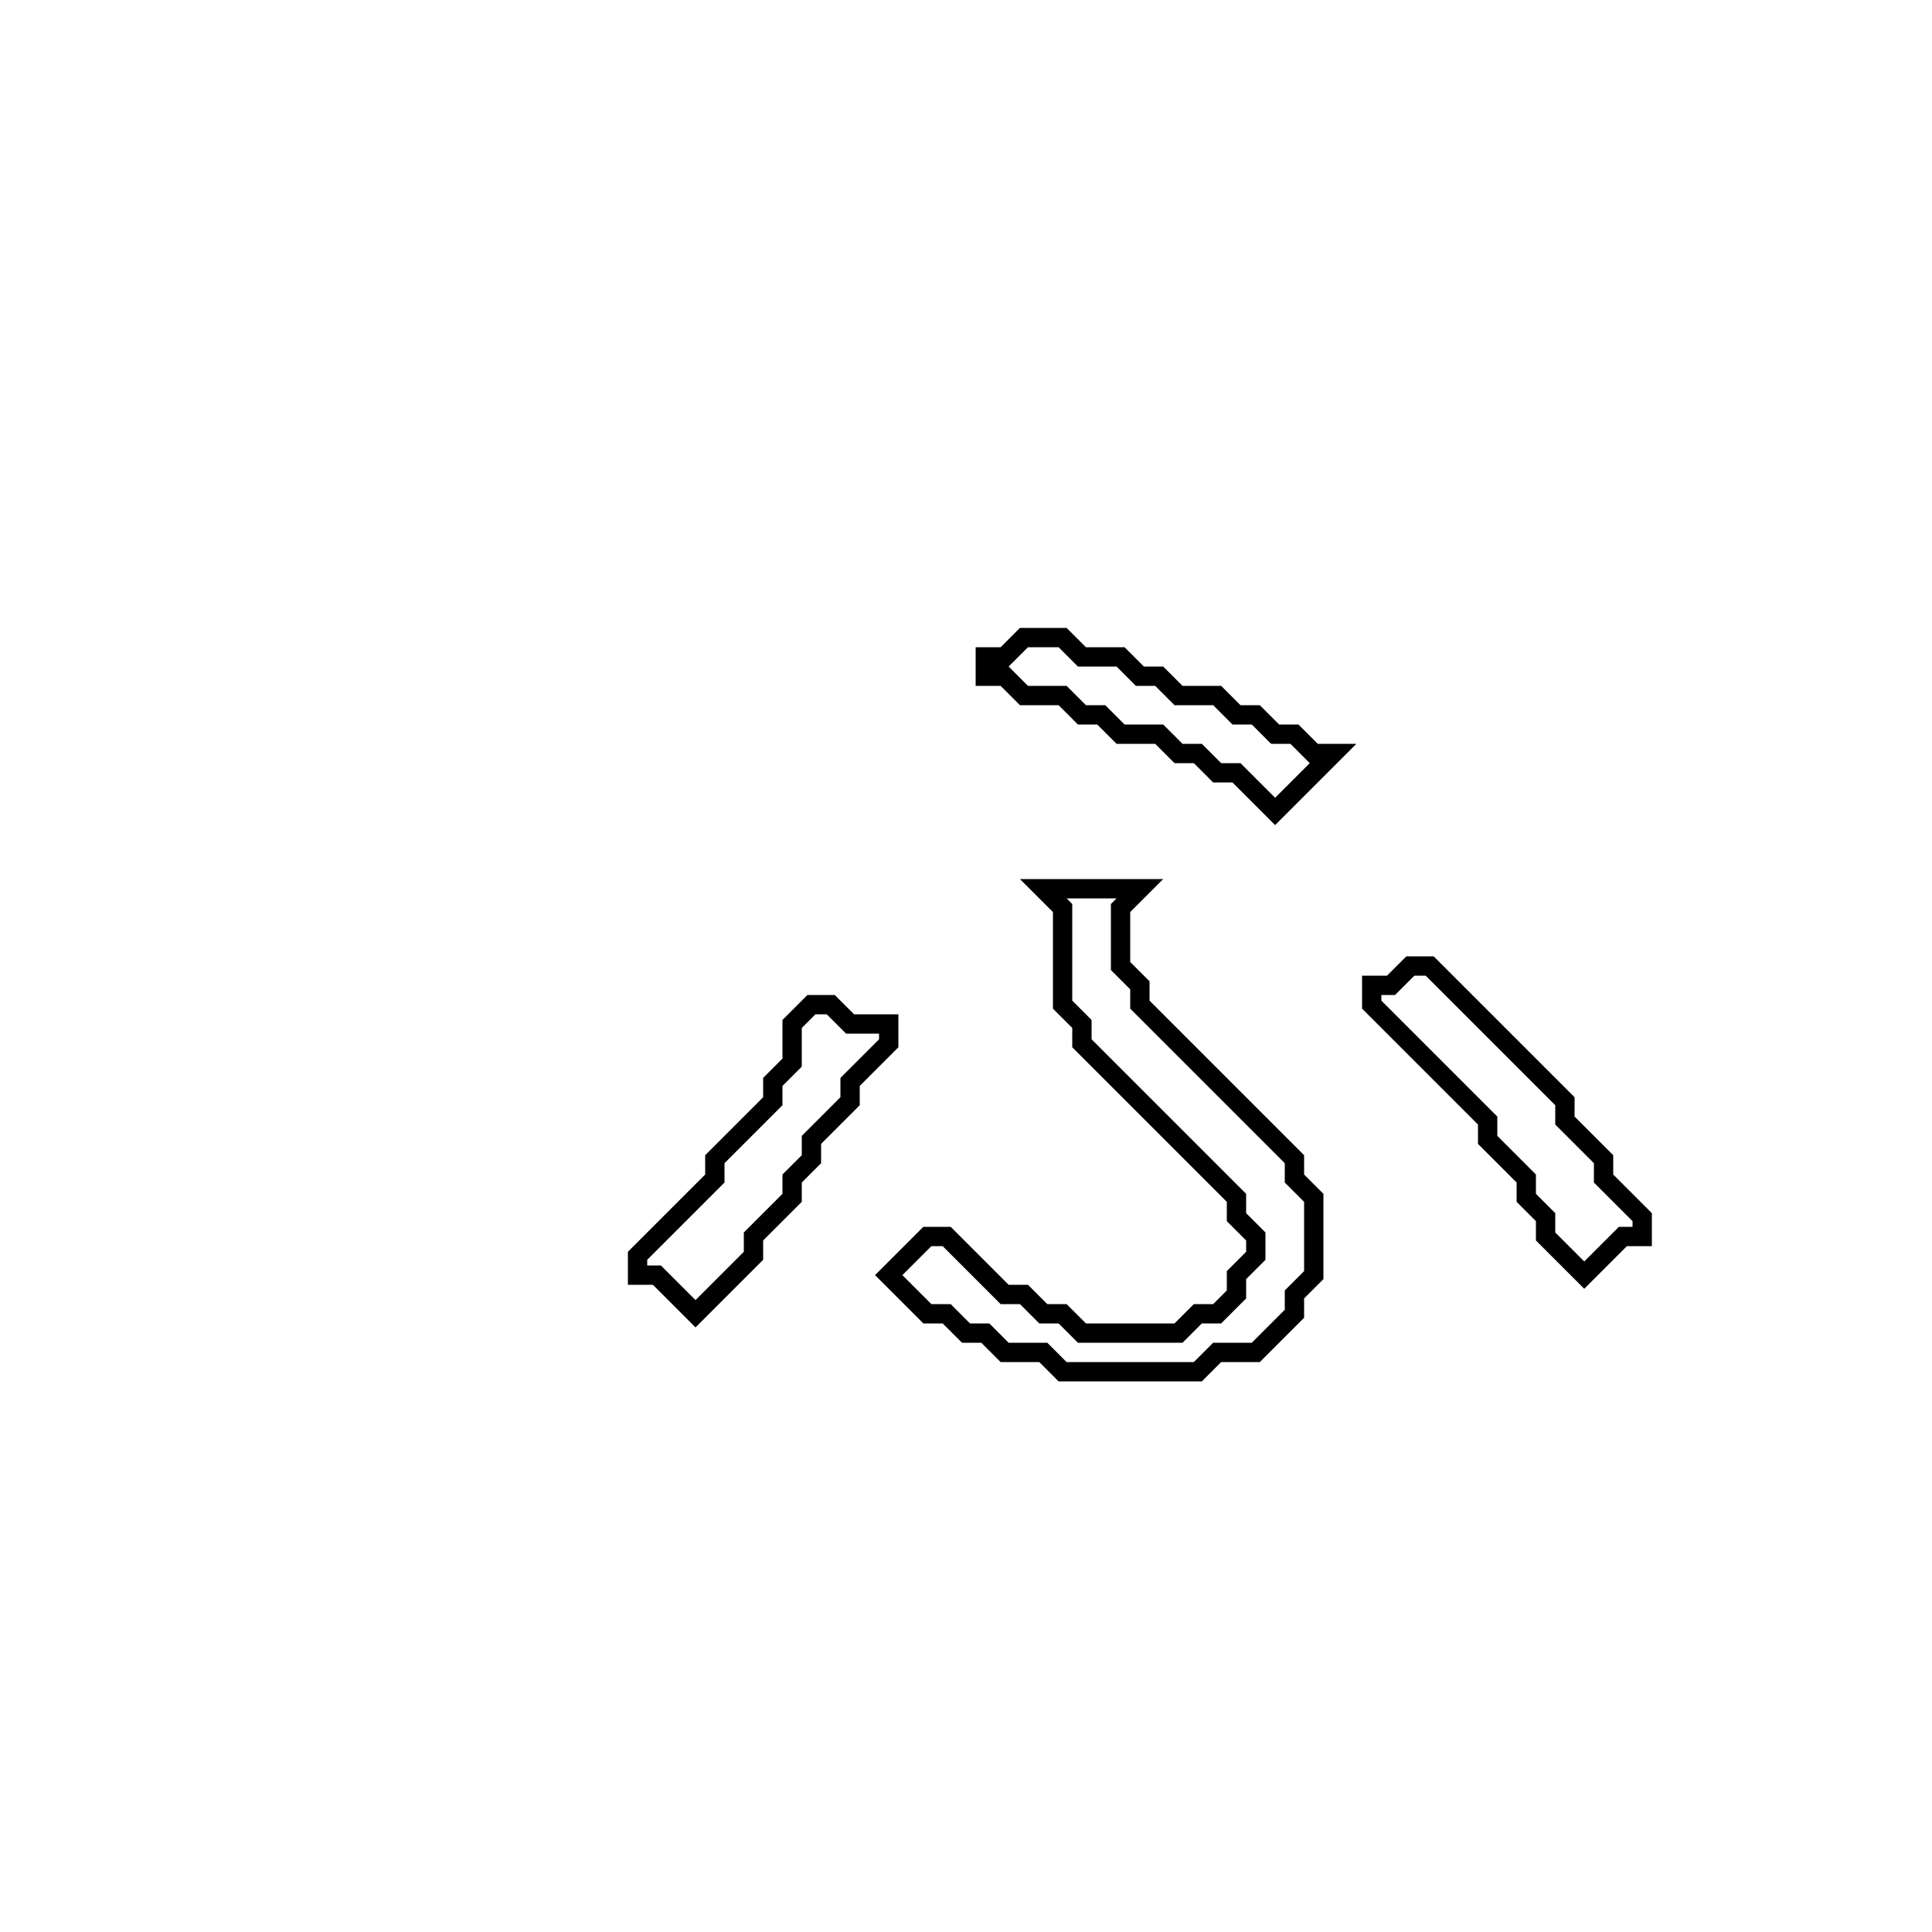 <?xml version="1.0" encoding="utf-8" ?>
<svg baseProfile="full" height="100" version="1.1" width="100" xmlns="http://www.w3.org/2000/svg" xmlns:ev="http://www.w3.org/2001/xml-events" xmlns:xlink="http://www.w3.org/1999/xlink"><defs /><polygon fill="none" id="1" points="42,52 41,53 41,55 40,56 40,57 37,60 37,61 33,65 33,66 34,66 36,68 39,65 39,64 41,62 41,61 42,60 42,59 44,57 44,56 46,54 46,53 44,53 43,52" stroke="black" stroke-width="1" /><polygon fill="none" id="2" points="73,50 72,51 71,51 71,52 77,58 77,59 79,61 79,62 80,63 80,64 82,66 84,64 85,64 85,63 83,61 83,60 81,58 81,57 74,50" stroke="black" stroke-width="1" /><polygon fill="none" id="3" points="54,46 55,47 55,52 56,53 56,54 64,62 64,63 65,64 65,65 64,66 64,67 63,68 62,68 61,69 56,69 55,68 54,68 53,67 52,67 49,64 48,64 46,66 48,68 49,68 50,69 51,69 52,70 54,70 55,71 62,71 63,70 65,70 67,68 67,67 68,66 68,62 67,61 67,60 59,52 59,51 58,50 58,47 59,46" stroke="black" stroke-width="1" /><polygon fill="none" id="4" points="53,33 52,34 51,34 51,35 52,35 53,36 55,36 56,37 57,37 58,38 60,38 61,39 62,39 63,40 64,40 66,42 69,39 68,39 67,38 66,38 65,37 64,37 63,36 61,36 60,35 59,35 58,34 56,34 55,33" stroke="black" stroke-width="1" /></svg>